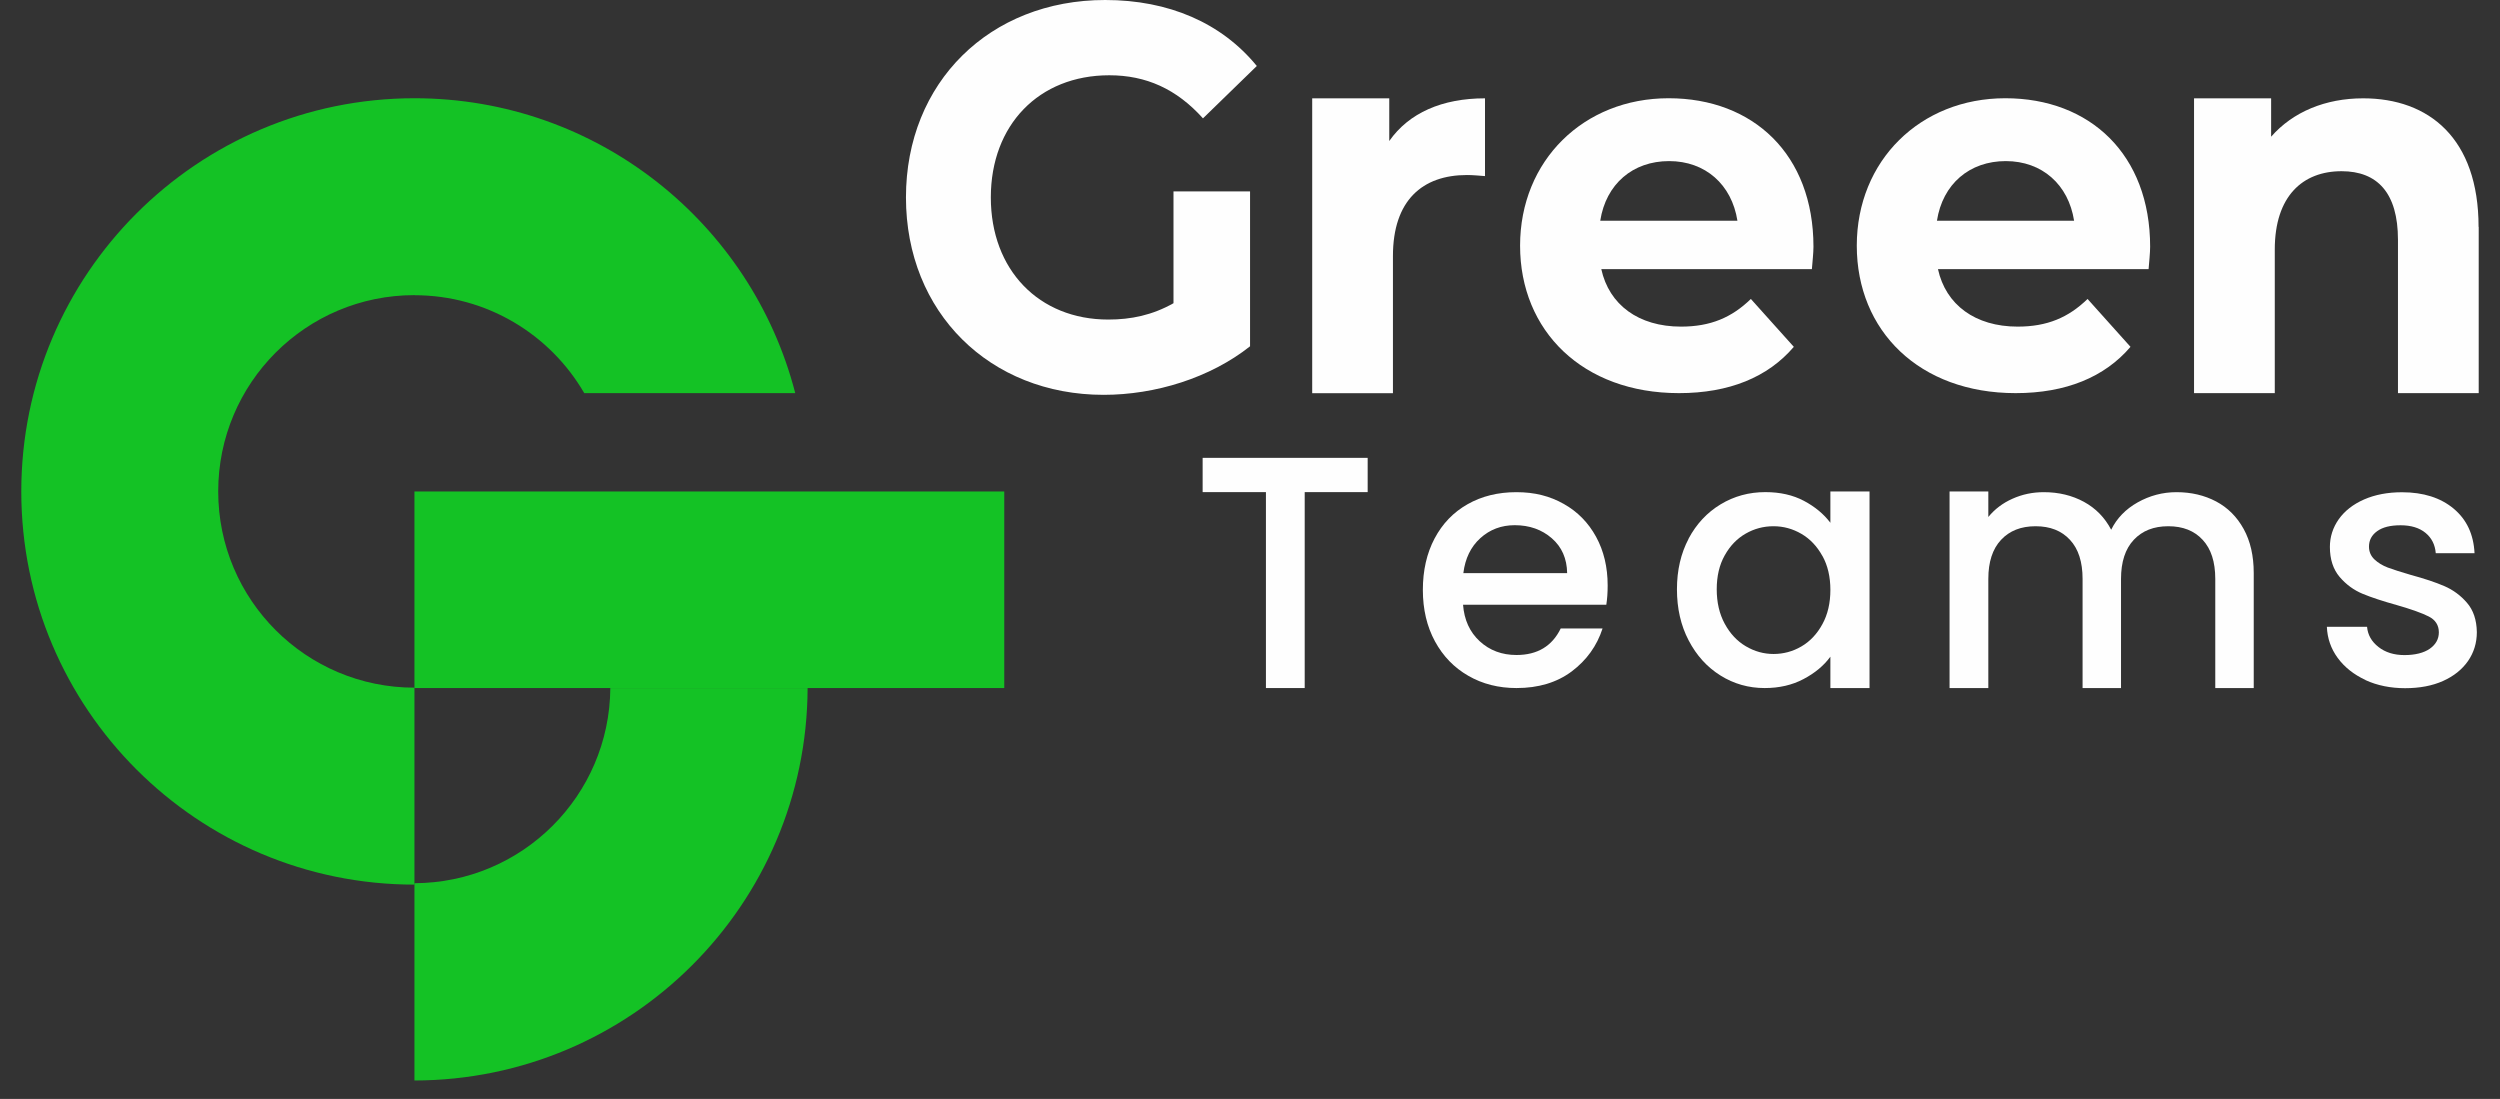<svg width="91" height="40" viewBox="0 0 91 40" fill="none" xmlns="http://www.w3.org/2000/svg">
<rect x="0" y="0" width="91" height="40" fill="#333333" stroke="none"/>
<g clip-path="url(#clip0_6582_28559)">
<path d="M36.555 17.89H15.086V25.045H36.555V17.89Z" fill="#14C225"/>
<path d="M15.086 10.746C17.728 10.746 20.032 12.18 21.267 14.31H28.947C27.358 8.137 21.754 3.576 15.086 3.576C7.183 3.579 0.775 9.986 0.775 17.89C0.775 25.793 7.183 32.2 15.086 32.2V25.031C11.142 25.031 7.943 21.834 7.943 17.887C7.943 13.94 11.139 10.743 15.086 10.743V10.746Z" fill="#14C225"/>
<path d="M22.216 25.045C22.188 28.964 19.01 32.135 15.086 32.149V39.33C22.976 39.316 29.369 32.929 29.397 25.045H22.214H22.216Z" fill="#14C225"/>
<path d="M42.715 6.968H45.502V12.605C44.051 13.755 42.054 14.372 40.172 14.372C36.028 14.372 32.977 11.374 32.977 7.186C32.977 2.998 36.028 0 40.228 0C42.544 0 44.466 0.834 45.748 2.402L43.788 4.308C42.827 3.237 41.716 2.74 40.378 2.74C37.816 2.74 36.066 4.547 36.066 7.186C36.066 9.825 37.816 11.632 40.341 11.632C41.17 11.632 41.941 11.473 42.715 11.037V6.968Z" fill="#FEFEFE"/>
<path d="M54.054 3.579V6.41C53.81 6.392 53.621 6.371 53.396 6.371C51.776 6.371 50.703 7.294 50.703 9.319V14.313H47.764V3.579H50.569V5.133C51.284 4.111 52.491 3.579 54.054 3.579Z" fill="#FEFEFE"/>
<path d="M65.953 9.796H58.287C58.571 11.095 59.644 11.889 61.189 11.889C62.262 11.889 63.035 11.559 63.731 10.882L65.295 12.625C64.353 13.729 62.942 14.31 61.114 14.31C57.61 14.31 55.331 12.044 55.331 8.943C55.331 5.843 57.647 3.576 60.736 3.576C63.825 3.576 66.01 5.629 66.01 8.981C66.01 9.213 65.972 9.543 65.953 9.794V9.796ZM58.249 8.034H63.242C63.035 6.717 62.075 5.864 60.755 5.864C59.435 5.864 58.458 6.696 58.249 8.034Z" fill="#FEFEFE"/>
<path d="M78.209 9.796H70.542C70.826 11.095 71.899 11.889 73.444 11.889C74.517 11.889 75.291 11.559 75.987 10.882L77.55 12.625C76.608 13.729 75.195 14.31 73.369 14.31C69.865 14.31 67.587 12.044 67.587 8.943C67.587 5.843 69.903 3.576 72.992 3.576C76.081 3.576 78.265 5.629 78.265 8.981C78.265 9.213 78.228 9.543 78.209 9.794V9.796ZM70.505 8.034H75.497C75.291 6.717 74.33 5.864 73.01 5.864C71.691 5.864 70.713 6.696 70.505 8.034Z" fill="#FEFEFE"/>
<path d="M90.225 8.257V14.311H87.286V8.728C87.286 7.017 86.534 6.232 85.233 6.232C83.82 6.232 82.802 7.137 82.802 9.082V14.311H79.863V3.579H82.669V4.976C83.461 4.071 84.647 3.579 86.02 3.579C88.413 3.579 90.22 5.035 90.22 8.257H90.225Z" fill="#FEFEFE"/>
<path d="M49.783 16.666V17.913H47.491V25.045H46.08V17.913H43.776V16.666H49.783Z" fill="#FEFEFE"/>
<path d="M58.469 22.012H53.255C53.297 22.563 53.498 23.006 53.861 23.341C54.225 23.676 54.67 23.842 55.2 23.842C55.959 23.842 56.496 23.521 56.81 22.877H58.333C58.127 23.512 57.752 24.032 57.213 24.438C56.672 24.843 56.001 25.045 55.2 25.045C54.548 25.045 53.962 24.897 53.447 24.599C52.931 24.304 52.526 23.885 52.233 23.346C51.94 22.806 51.792 22.183 51.792 21.473C51.792 20.763 51.935 20.137 52.219 19.6C52.505 19.061 52.903 18.646 53.421 18.353C53.937 18.06 54.529 17.915 55.197 17.915C55.865 17.915 56.416 18.058 56.92 18.342C57.424 18.625 57.815 19.024 58.097 19.539C58.378 20.052 58.519 20.643 58.519 21.314C58.519 21.574 58.502 21.806 58.469 22.017V22.012ZM57.044 20.859C57.035 20.331 56.85 19.91 56.486 19.593C56.123 19.277 55.673 19.117 55.136 19.117C54.649 19.117 54.232 19.274 53.885 19.588C53.538 19.902 53.332 20.327 53.266 20.861H57.044V20.859Z" fill="#FEFEFE"/>
<path d="M61.465 19.605C61.751 19.071 62.137 18.656 62.63 18.358C63.122 18.061 63.663 17.913 64.258 17.913C64.795 17.913 65.264 18.019 65.665 18.232C66.066 18.445 66.384 18.71 66.626 19.029V17.89H68.051V25.045H66.626V23.904C66.387 24.23 66.061 24.501 65.646 24.719C65.234 24.937 64.762 25.045 64.235 25.045C63.649 25.045 63.112 24.893 62.625 24.588C62.137 24.283 61.751 23.857 61.467 23.311C61.181 22.765 61.041 22.144 61.041 21.45C61.041 20.756 61.184 20.142 61.467 19.608L61.465 19.605ZM66.333 20.233C66.138 19.882 65.885 19.615 65.571 19.432C65.257 19.249 64.919 19.155 64.556 19.155C64.193 19.155 63.855 19.244 63.541 19.425C63.227 19.605 62.974 19.868 62.78 20.215C62.585 20.561 62.489 20.974 62.489 21.45C62.489 21.926 62.585 22.345 62.78 22.704C62.974 23.062 63.23 23.337 63.548 23.524C63.867 23.712 64.202 23.805 64.558 23.805C64.915 23.805 65.259 23.714 65.573 23.529C65.887 23.346 66.141 23.076 66.335 22.72C66.53 22.366 66.626 21.949 66.626 21.473C66.626 20.997 66.53 20.583 66.335 20.233H66.333Z" fill="#FEFEFE"/>
<path d="M80.667 18.253C81.091 18.478 81.426 18.813 81.67 19.256C81.914 19.699 82.036 20.233 82.036 20.859V25.045H80.636V21.073C80.636 20.454 80.484 19.98 80.177 19.65C79.873 19.319 79.455 19.155 78.926 19.155C78.396 19.155 77.979 19.319 77.669 19.65C77.36 19.98 77.205 20.454 77.205 21.073V25.045H75.806V21.073C75.806 20.454 75.654 19.98 75.347 19.65C75.042 19.319 74.625 19.155 74.095 19.155C73.565 19.155 73.148 19.319 72.839 19.65C72.529 19.98 72.375 20.454 72.375 21.073V25.045H70.964V17.89H72.375V18.818C72.607 18.534 72.9 18.311 73.254 18.154C73.608 17.995 73.987 17.915 74.393 17.915C74.939 17.915 75.424 18.033 75.855 18.267C76.284 18.501 76.615 18.839 76.847 19.282C77.053 18.865 77.374 18.532 77.812 18.286C78.251 18.04 78.722 17.915 79.223 17.915C79.76 17.915 80.24 18.028 80.667 18.253Z" fill="#FEFEFE"/>
<path d="M86.105 24.752C85.68 24.555 85.343 24.288 85.094 23.951C84.846 23.613 84.715 23.234 84.698 22.816H86.161C86.186 23.109 86.325 23.353 86.576 23.55C86.826 23.747 87.143 23.845 87.522 23.845C87.902 23.845 88.226 23.768 88.446 23.613C88.664 23.459 88.774 23.259 88.774 23.018C88.774 22.76 88.652 22.566 88.408 22.441C88.165 22.317 87.778 22.179 87.251 22.027C86.737 21.884 86.323 21.748 85.999 21.614C85.678 21.48 85.399 21.277 85.162 21C84.928 20.723 84.808 20.36 84.808 19.91C84.808 19.542 84.916 19.207 85.129 18.902C85.345 18.598 85.652 18.356 86.053 18.18C86.454 18.005 86.913 17.918 87.433 17.918C88.209 17.918 88.835 18.117 89.311 18.513C89.787 18.909 90.04 19.451 90.073 20.137H88.662C88.636 19.828 88.514 19.582 88.289 19.397C88.066 19.214 87.764 19.12 87.384 19.12C87.004 19.12 86.728 19.191 86.529 19.334C86.329 19.477 86.231 19.664 86.231 19.898C86.231 20.081 86.297 20.236 86.43 20.363C86.561 20.487 86.723 20.585 86.913 20.658C87.103 20.728 87.384 20.82 87.754 20.927C88.249 21.061 88.657 21.197 88.976 21.335C89.294 21.473 89.569 21.675 89.798 21.942C90.03 22.209 90.15 22.566 90.157 23.009C90.157 23.402 90.049 23.752 89.836 24.061C89.62 24.37 89.318 24.612 88.926 24.788C88.535 24.963 88.073 25.05 87.546 25.05C87.019 25.05 86.529 24.952 86.102 24.755L86.105 24.752Z" fill="#FEFEFE"/>
</g>
<defs>
<clipPath id="clip0_6582_28559">
<rect width="89.449" height="39.331" fill="white" transform="translate(0.775)"/>
</clipPath>
</defs>
</svg>
